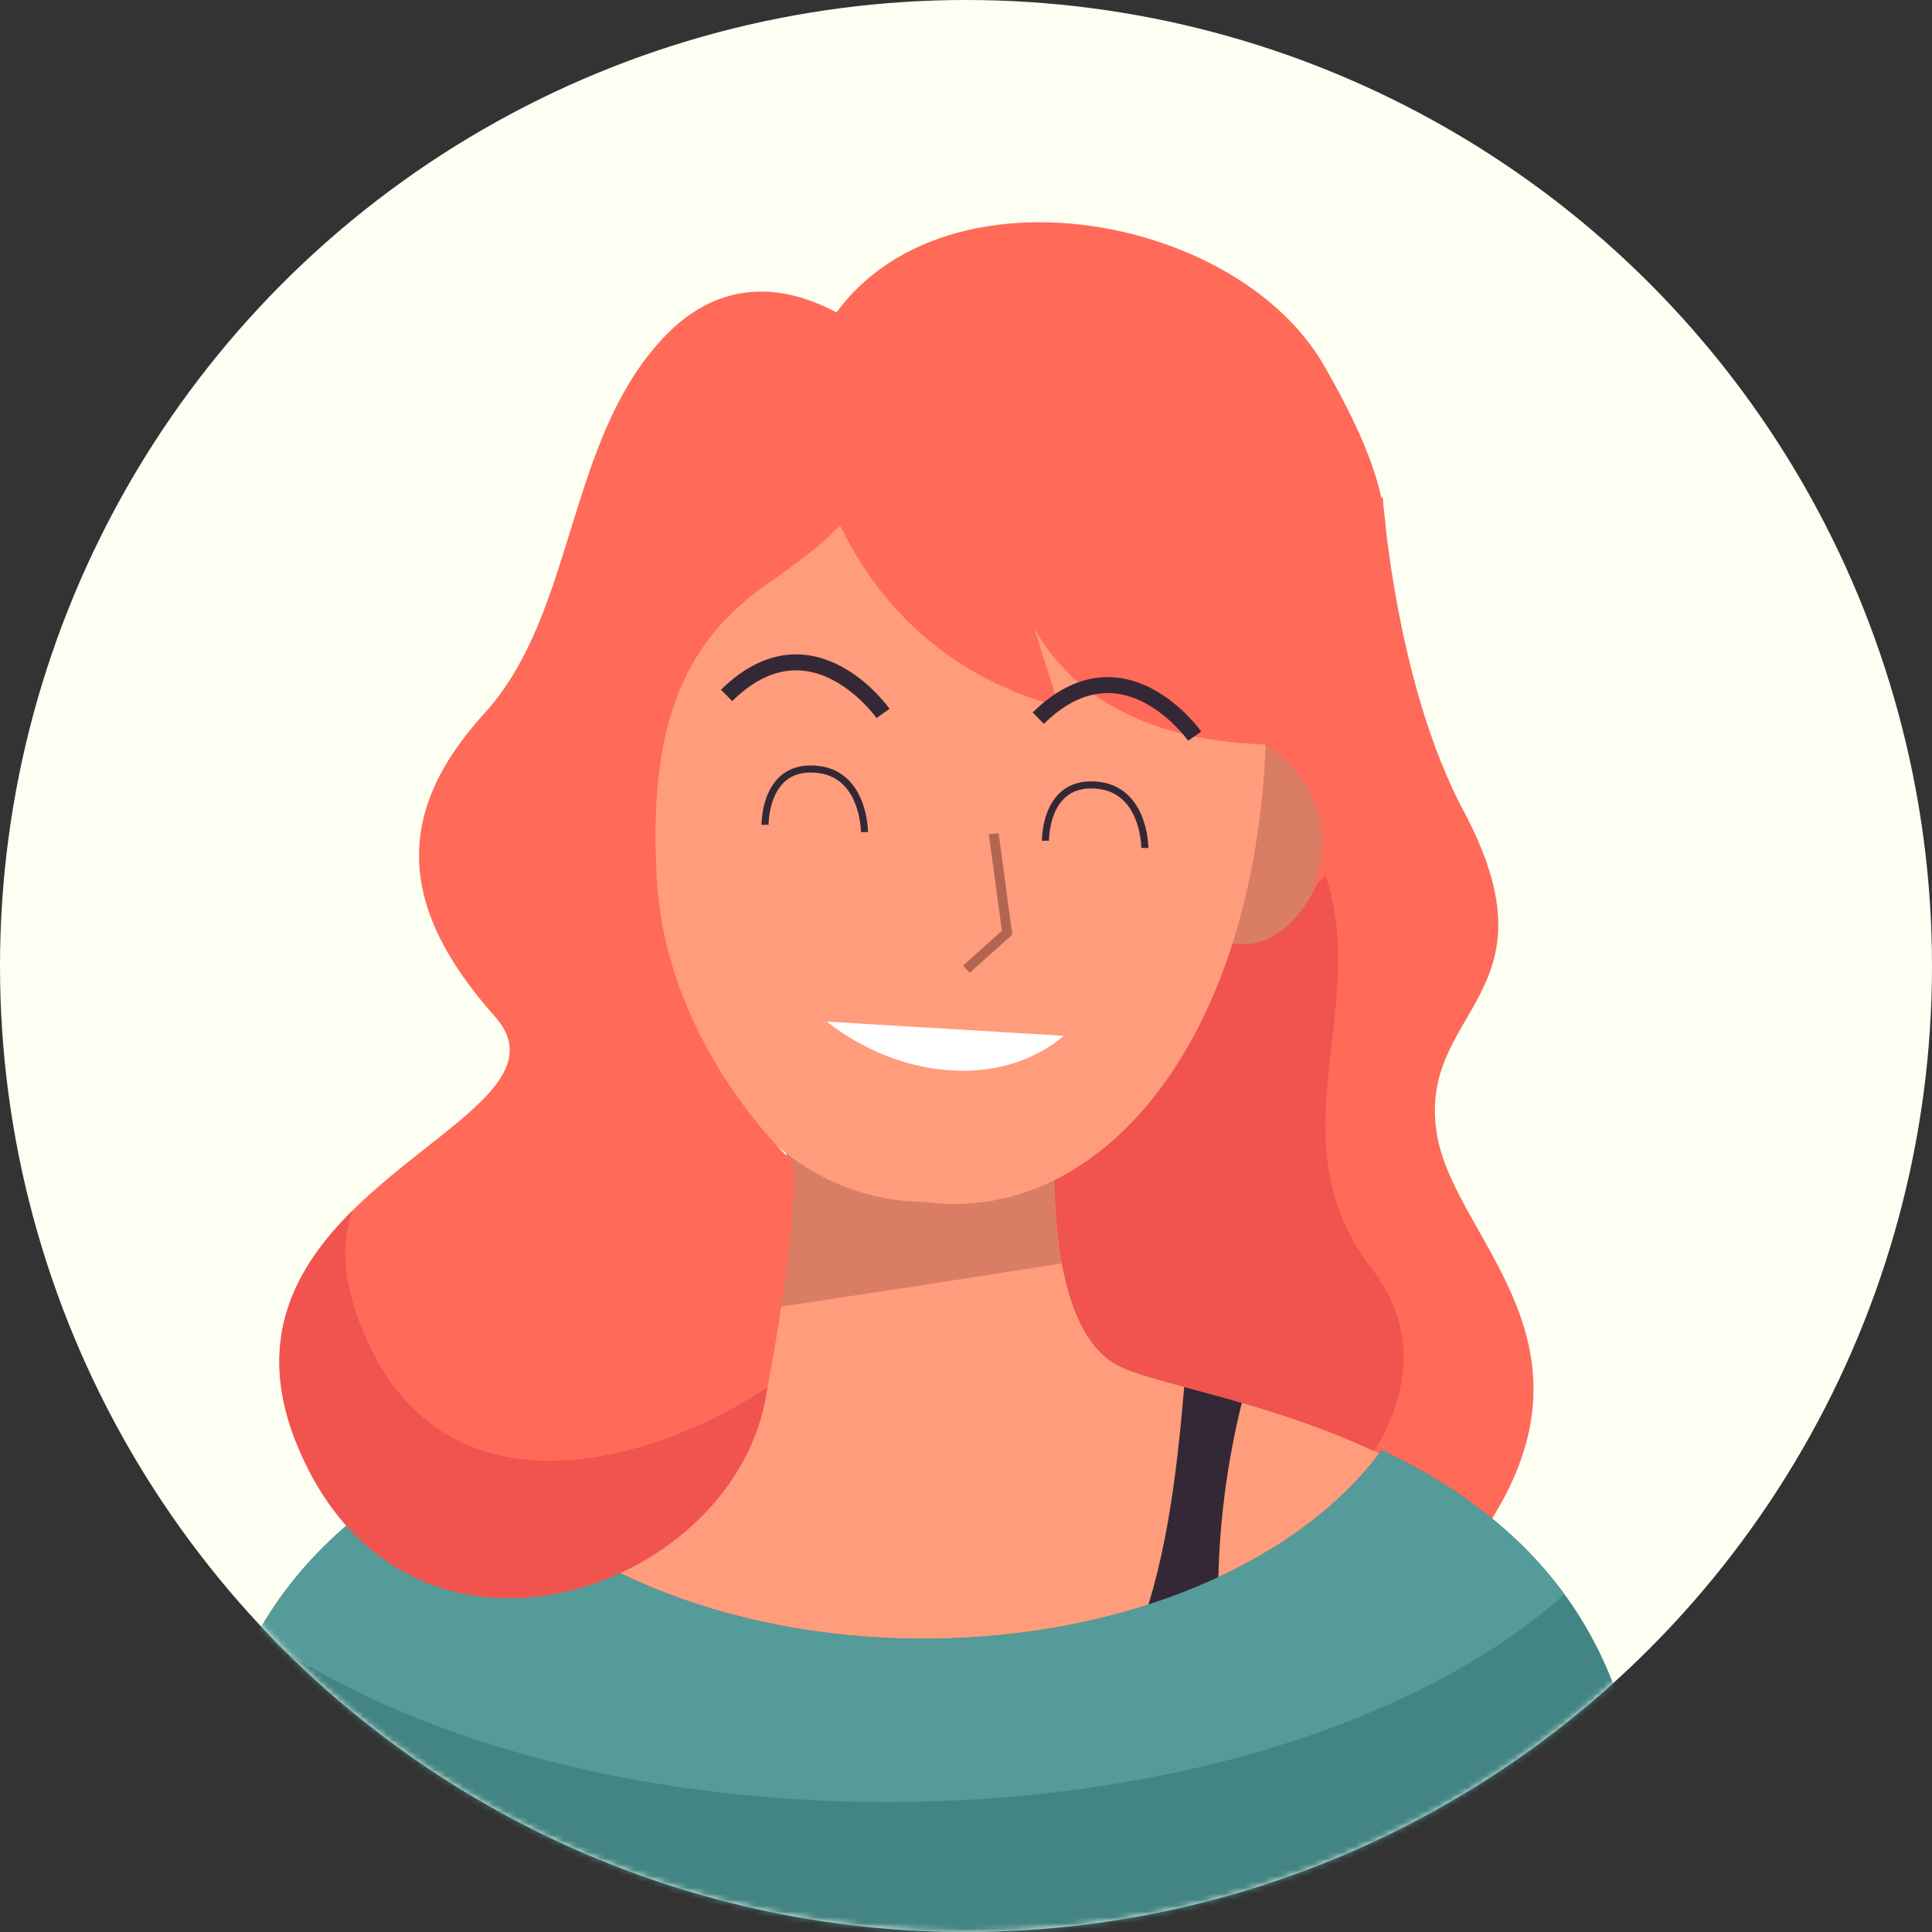 <svg width="327" height="327" viewBox="0 0 327 327" fill="none" xmlns="http://www.w3.org/2000/svg">
<rect x="0" y="0" width="327" height="327" fill="#333333" stroke="none"/>
<circle cx="163.5" cy="163.5" r="163.5" fill="#FDFFF3"/>
<mask id="mask0_2314_351" style="mask-type:alpha" maskUnits="userSpaceOnUse" x="0" y="0" width="327" height="327">
<circle cx="163.5" cy="163.5" r="163.5" fill="#FDFFF3"/>
</mask>
<g mask="url(#mask0_2314_351)">
<path d="M234.019 84.03C234.019 84.03 236.119 115.515 247.715 137.249C264.439 168.593 239.784 170.751 243.186 191.887C246.589 213.024 283.006 233.271 234.749 277.572C203.166 306.565 172.442 243.342 172.442 243.342L168.385 163.342L234.019 84.03Z" fill="#FF6A59"/>
<path d="M215.862 133.683C211.391 129.791 207.061 125.791 202.841 121.705L168.759 158.201L173.492 228.92C173.492 228.92 181.226 242.807 192.852 253.646C196.318 250.323 202.656 267.368 207.021 266.204C221.582 262.319 249.247 236.854 232.188 214.721C211.813 188.286 240.421 162.003 215.862 133.683Z" fill="#F1534F"/>
<path d="M189.006 231.011C175.069 223.402 178.871 186.619 178.871 186.619L157.998 187.966V186.624L155.765 187.295L153.531 186.624V187.966L132.659 186.619C132.659 186.619 136.46 223.402 122.523 231.011C108.586 238.621 26.233 242.425 35.102 327.395H153.531H157.998H276.428C285.296 242.425 202.943 238.621 189.006 231.011Z" fill="#FF9C7B"/>
<path d="M129.733 221.523C146.405 219.035 163.065 216.469 179.715 213.824C177.372 201.141 178.871 186.619 178.871 186.619L157.998 187.966V186.624L155.765 187.295L153.531 186.624V187.966L132.659 186.619C132.659 186.619 134.859 207.991 129.733 221.523Z" fill="#D97E65"/>
<path d="M208.492 294.037C204.788 275.438 205.665 255.673 210.181 237.444C206.654 236.421 203.364 235.546 200.434 234.756C199.104 250.11 197.305 265.703 191.533 279.535C189.31 284.862 186.627 289.657 183.521 294.037H208.492Z" fill="#352836"/>
<path d="M233.856 245.442C220.075 264.315 190.537 277.365 156.313 277.365C122.088 277.365 92.55 264.315 78.769 245.442C54.245 257.016 30.076 279.215 35.105 327.395H154.069H158.556H277.52C282.549 279.215 258.38 257.016 233.856 245.442Z" fill="#438584"/>
<path d="M150.058 305.001C198.739 305.001 241.345 290.908 264.787 269.835C256.451 258.424 245.195 250.793 233.856 245.442C220.075 264.315 190.537 277.365 156.313 277.365C122.088 277.365 92.55 264.315 78.769 245.442C65.377 251.762 52.102 261.265 43.619 276.423C68.088 293.789 106.651 305.001 150.058 305.001Z" fill="#559B99"/>
<path d="M120.043 128.952C116.874 115.935 106.962 118.172 106.031 118.413C105.071 118.455 94.938 119.213 95.705 132.589C96.476 146.045 103.677 153.832 111.076 152.239C118.617 151.6 123.231 142.047 120.043 128.952Z" fill="#D97E65"/>
<path d="M201.819 134.92C206.841 122.501 216.325 126.153 217.21 126.526C218.154 126.707 228.07 128.929 225.373 142.052C222.66 155.253 214.408 161.913 207.318 159.262C199.948 157.535 196.767 147.413 201.819 134.92Z" fill="#D97E65"/>
<path d="M111.511 108.961C120.647 53.575 162.766 59.788 166.729 60.5C170.753 60.371 213.327 60.339 214.341 116.465C215.361 172.926 187.735 207.736 156.319 203.417C124.61 203.129 102.32 164.676 111.511 108.961Z" fill="#FF9C7B"/>
<path d="M135.691 65.585C135.691 65.585 137.794 108.339 179.258 119.611L170.771 92.881C170.771 92.881 172.032 124.58 213.939 125.989C213.939 125.989 228.716 134.214 222.059 150.219C222.059 150.219 237.996 138.739 233.814 116.996C229.632 95.253 243.114 94.863 224.101 61.868C207.331 32.767 146.053 25.115 135.691 65.585Z" fill="#FF6A59"/>
<path d="M148.093 57.421C148.093 57.421 129.077 39.542 112.427 57.016C95.778 74.491 97.491 103.749 81.975 120.756C66.458 137.764 67.488 153.78 83.733 172.005C99.978 190.231 32.182 201.224 50.419 244.881C68.656 288.538 123.274 269.986 129.527 236.912C135.781 203.837 134.113 196.57 134.113 196.57C134.113 196.57 112.992 177.439 111.199 149.274C109.407 121.109 116.957 107.919 129.692 98.954C142.426 89.988 153.988 82.037 148.093 57.421Z" fill="#FF6A59"/>
<path d="M61.685 225.914C57.857 216.98 57.697 210.232 59.688 204.875C49.945 214.547 42.933 226.961 50.419 244.881C68.656 288.537 123.274 269.987 129.527 236.912C129.666 236.178 129.796 235.473 129.927 234.765C112.195 246.799 75.813 258.895 61.685 225.914Z" fill="#F1534F"/>
<path d="M168.197 141.121L170.453 157.861L163.564 164.04" stroke="#B26651" stroke-width="1.662" stroke-miterlimit="10"/>
<path d="M180.07 175.314C169.273 184.388 152.237 182.597 139.938 172.911Z" fill="white"/>
<path d="M202.208 124.598C202.208 124.598 190.112 107.382 175.729 121.552" stroke="#352836" stroke-width="2.702" stroke-miterlimit="10"/>
<path d="M149.458 120.748C149.458 120.748 137.362 103.533 122.98 117.702" stroke="#352836" stroke-width="2.702" stroke-miterlimit="10"/>
<path d="M146.313 140.83C146.313 140.83 146.329 130.06 137.099 130.156C129.347 130.237 129.493 139.603 129.493 139.603" stroke="#352836" stroke-width="1.196" stroke-miterlimit="10"/>
<path d="M193.771 143.525C193.771 143.525 193.787 132.755 184.556 132.85C176.805 132.931 176.951 142.297 176.951 142.297" stroke="#352836" stroke-width="1.196" stroke-miterlimit="10"/>
</g>
</svg>
